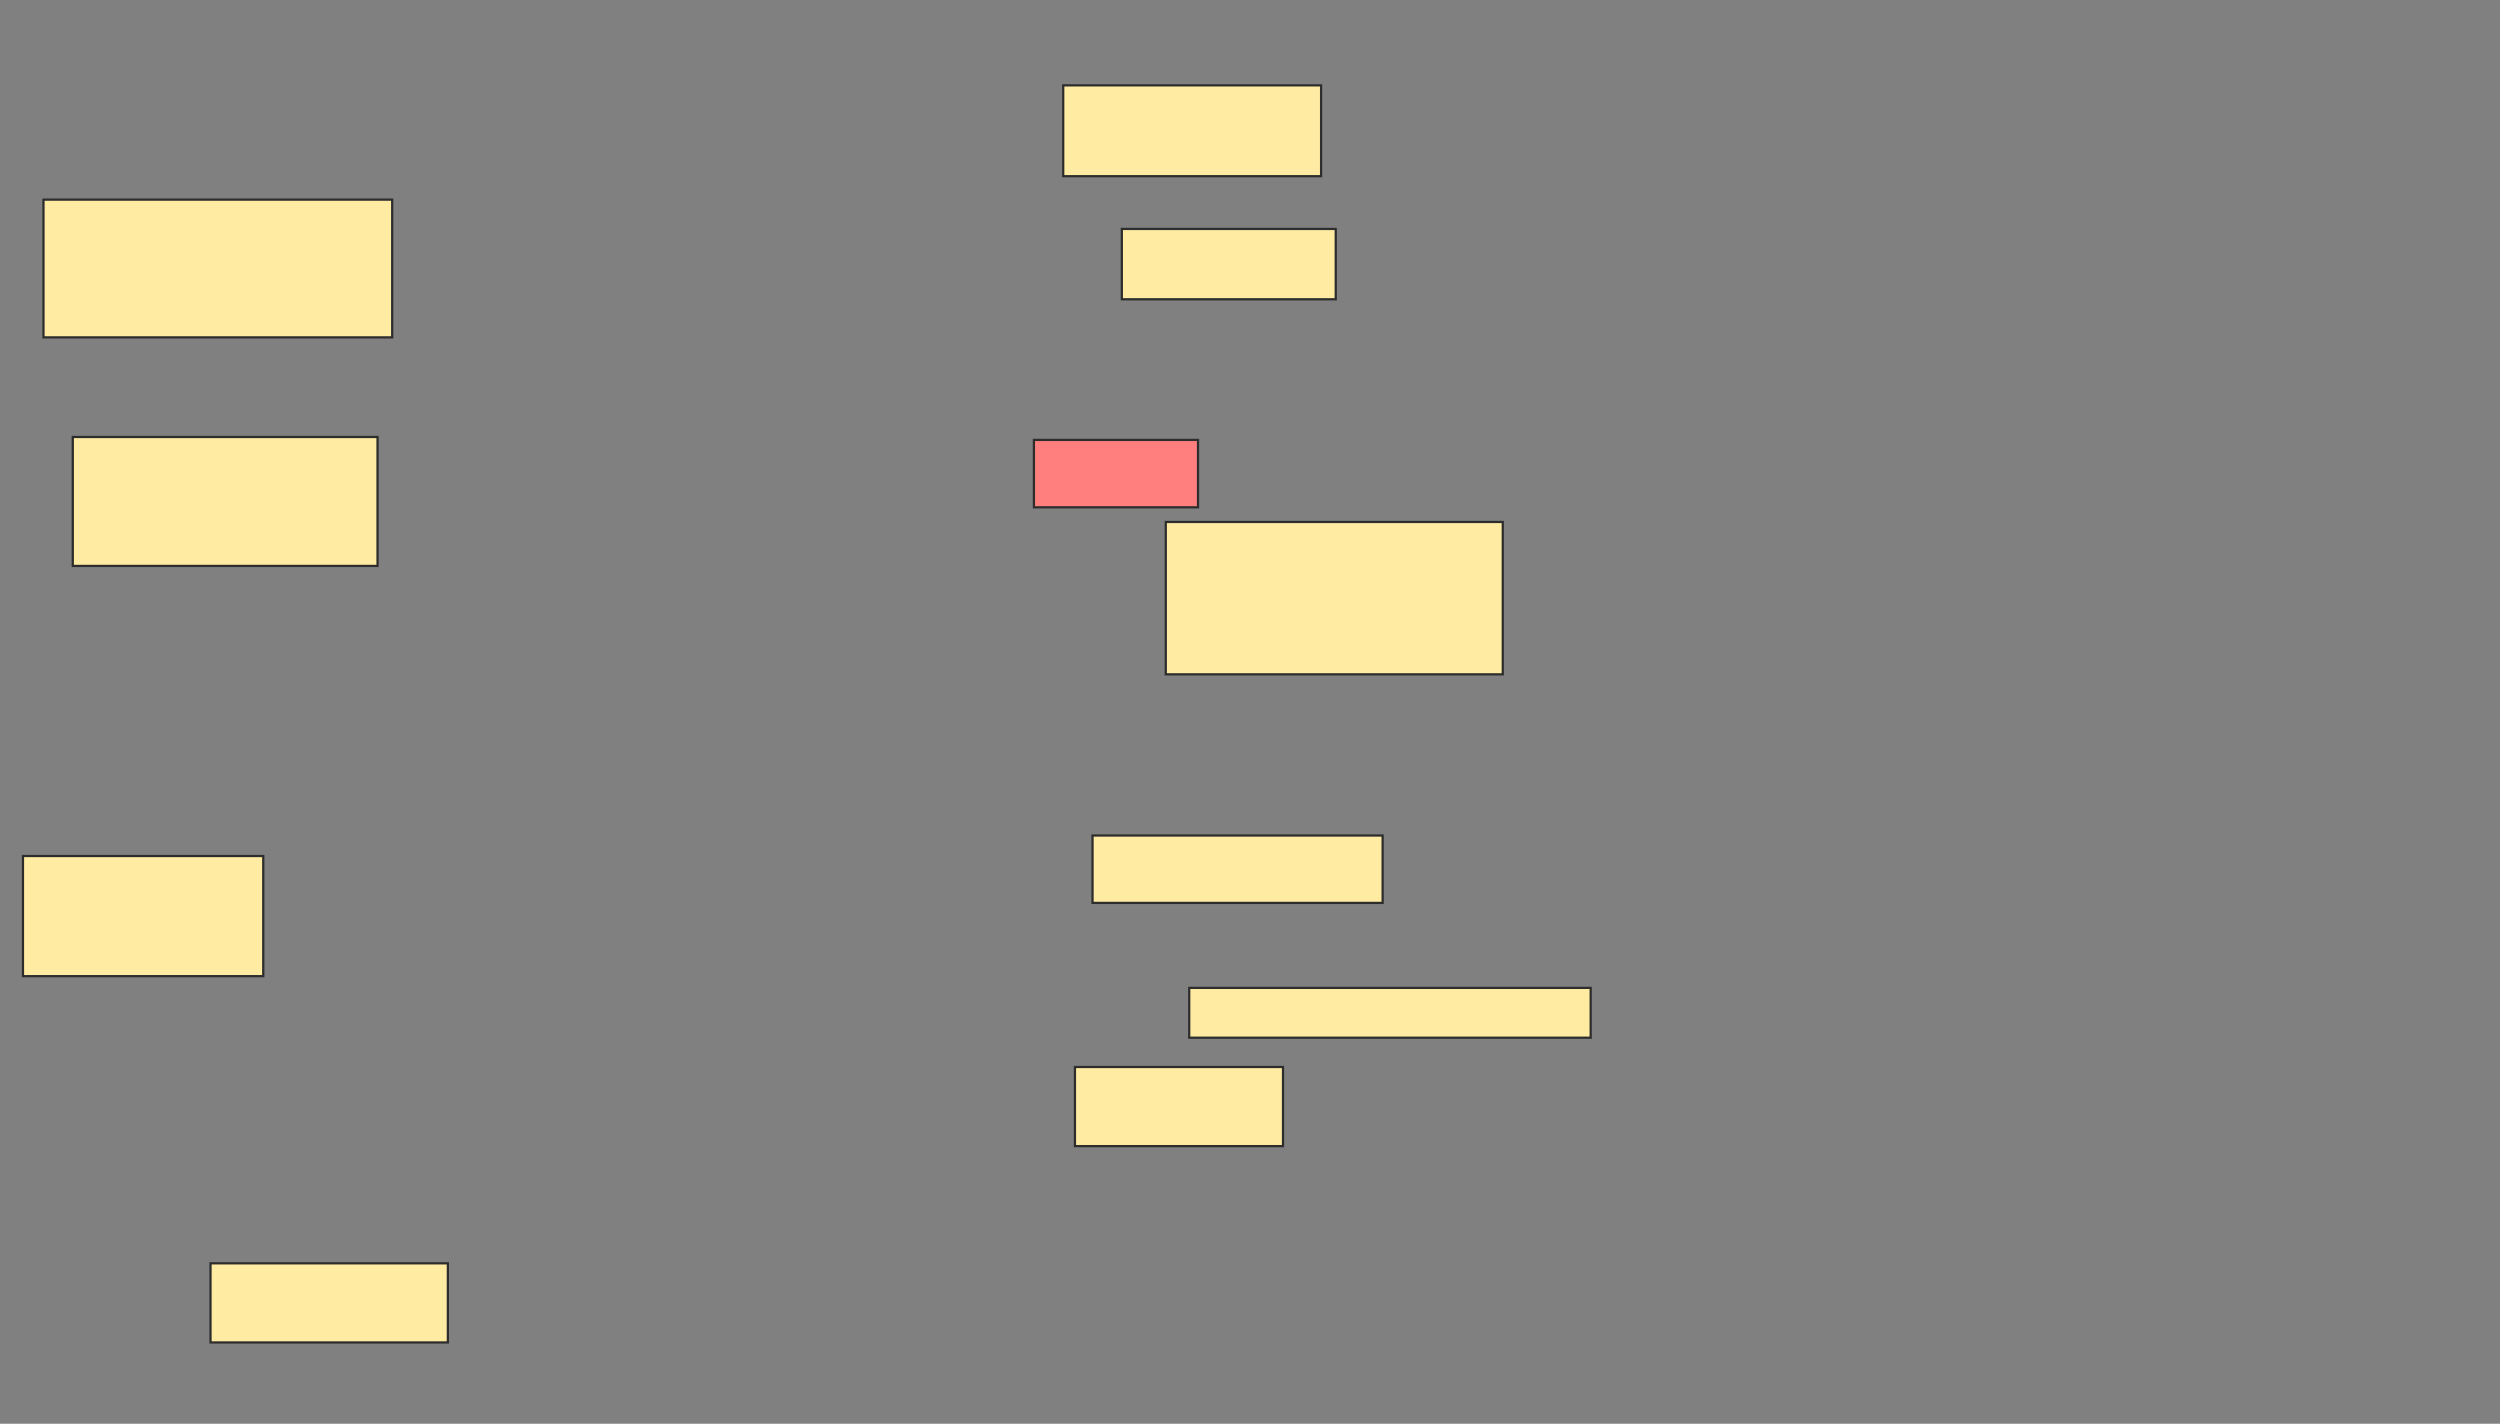 <svg xmlns="http://www.w3.org/2000/svg" width="1108" height="631">
 <rect width="100%" height="100%" fill="#808080" stroke="none"/>
 <!-- Created with Image Occlusion Enhanced -->
 <g>
  <title>Labels</title>
 </g>
 <g>
  <title>Masks</title>
  <rect id="70a8d41b485147769489e4962b436fb1-ao-1" height="40.26" width="114.286" y="37.831" x="471.221" stroke="#2D2D2D" fill="#FFEBA2"/>
  <rect id="70a8d41b485147769489e4962b436fb1-ao-2" height="31.169" width="94.805" y="101.468" x="497.195" stroke="#2D2D2D" fill="#FFEBA2"/>
  <rect id="70a8d41b485147769489e4962b436fb1-ao-3" height="29.87" width="72.727" y="194.974" x="458.234" stroke="#2D2D2D" fill="#FF7E7E" class="qshape"/>
  <rect id="70a8d41b485147769489e4962b436fb1-ao-4" height="29.87" width="128.571" y="370.299" x="484.208" stroke="#2D2D2D" fill="#FFEBA2"/>
  <rect id="70a8d41b485147769489e4962b436fb1-ao-5" height="22.078" width="177.922" y="437.831" x="527.065" stroke="#2D2D2D" fill="#FFEBA2"/>
  <rect id="70a8d41b485147769489e4962b436fb1-ao-6" height="67.532" width="149.351" y="231.338" x="516.675" stroke="#2D2D2D" fill="#FFEBA2"/>
  <rect id="70a8d41b485147769489e4962b436fb1-ao-7" height="35.065" width="92.208" y="472.896" x="476.416" stroke="#2D2D2D" fill="#FFEBA2"/>
  <rect id="70a8d41b485147769489e4962b436fb1-ao-8" height="53.247" width="106.494" y="379.39" x="10.182" stroke="#2D2D2D" fill="#FFEBA2"/>
  <rect id="70a8d41b485147769489e4962b436fb1-ao-9" height="57.143" width="135.065" y="193.675" x="32.26" stroke="#2D2D2D" fill="#FFEBA2"/>
  <rect id="70a8d41b485147769489e4962b436fb1-ao-10" height="61.039" width="154.545" y="88.481" x="19.273" stroke="#2D2D2D" fill="#FFEBA2"/>
  <rect id="70a8d41b485147769489e4962b436fb1-ao-11" height="35.065" width="105.195" y="559.909" x="93.299" stroke="#2D2D2D" fill="#FFEBA2"/>
 </g>
</svg>